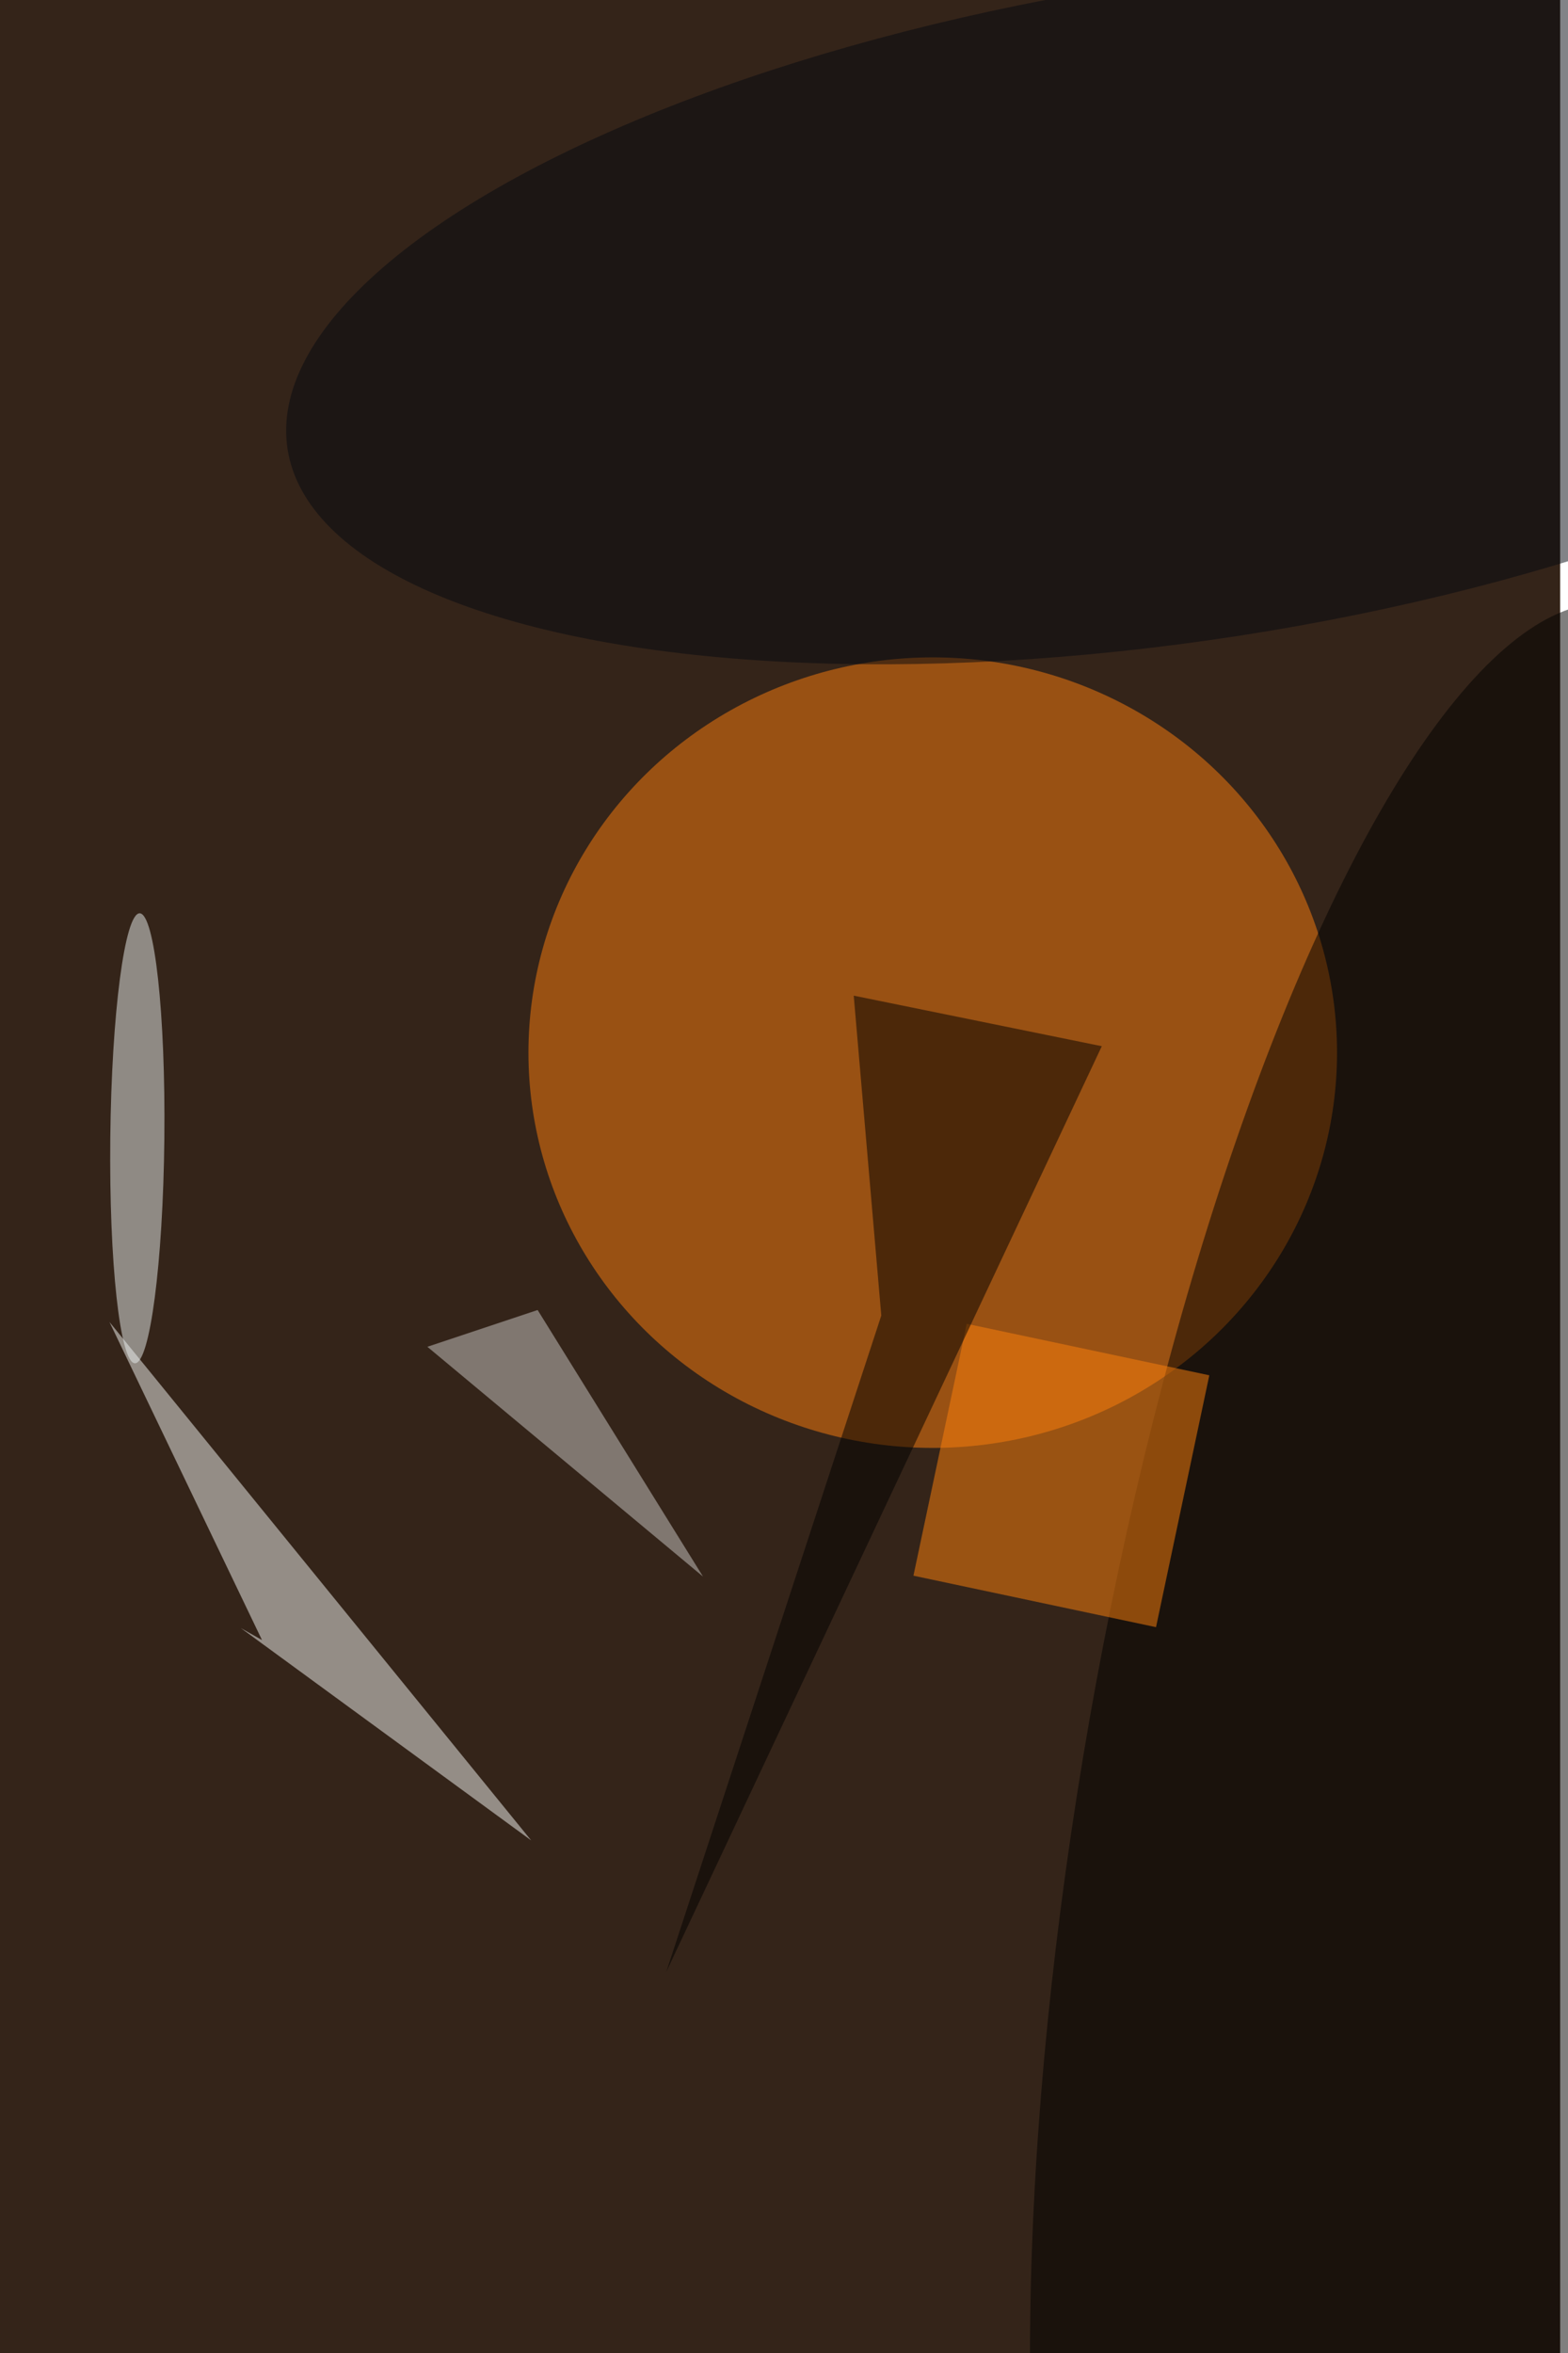 <svg xmlns="http://www.w3.org/2000/svg" viewBox="0 0 600 900"><filter id="b"><feGaussianBlur stdDeviation="12" /></filter><path fill="#342419" d="M0 0h597v900H0z"/><g filter="url(#b)" transform="translate(1.8 1.8) scale(3.516)" fill-opacity=".5"><ellipse fill="#fe7e0f" cx="101" cy="114" rx="44" ry="43"/><ellipse rx="1" ry="1" transform="matrix(-22.374 127.567 -35.445 -6.217 153.5 192.8)"/><path fill="#f5f7f5" d="M25.7 176.6l31.6 23.1-45.9-56.4L28 177.9z"/><path fill="#ff820d" d="M125.3 176.5l-26.4-5.6 5.8-27.4 26.4 5.6z"/><path d="M119.4 113.3l-27-5.5 3 34.8L72 214z"/><ellipse fill="#ebf1f1" rx="1" ry="1" transform="rotate(90.6 -53.8 68.8) scale(24.477 2.942)"/><ellipse fill="#040811" rx="1" ry="1" transform="matrix(5.476 35.46 -98.017 15.136 128.8 33.2)"/><path fill="#cccac9" d="M46 146l12-4 18 29z"/></g></svg>